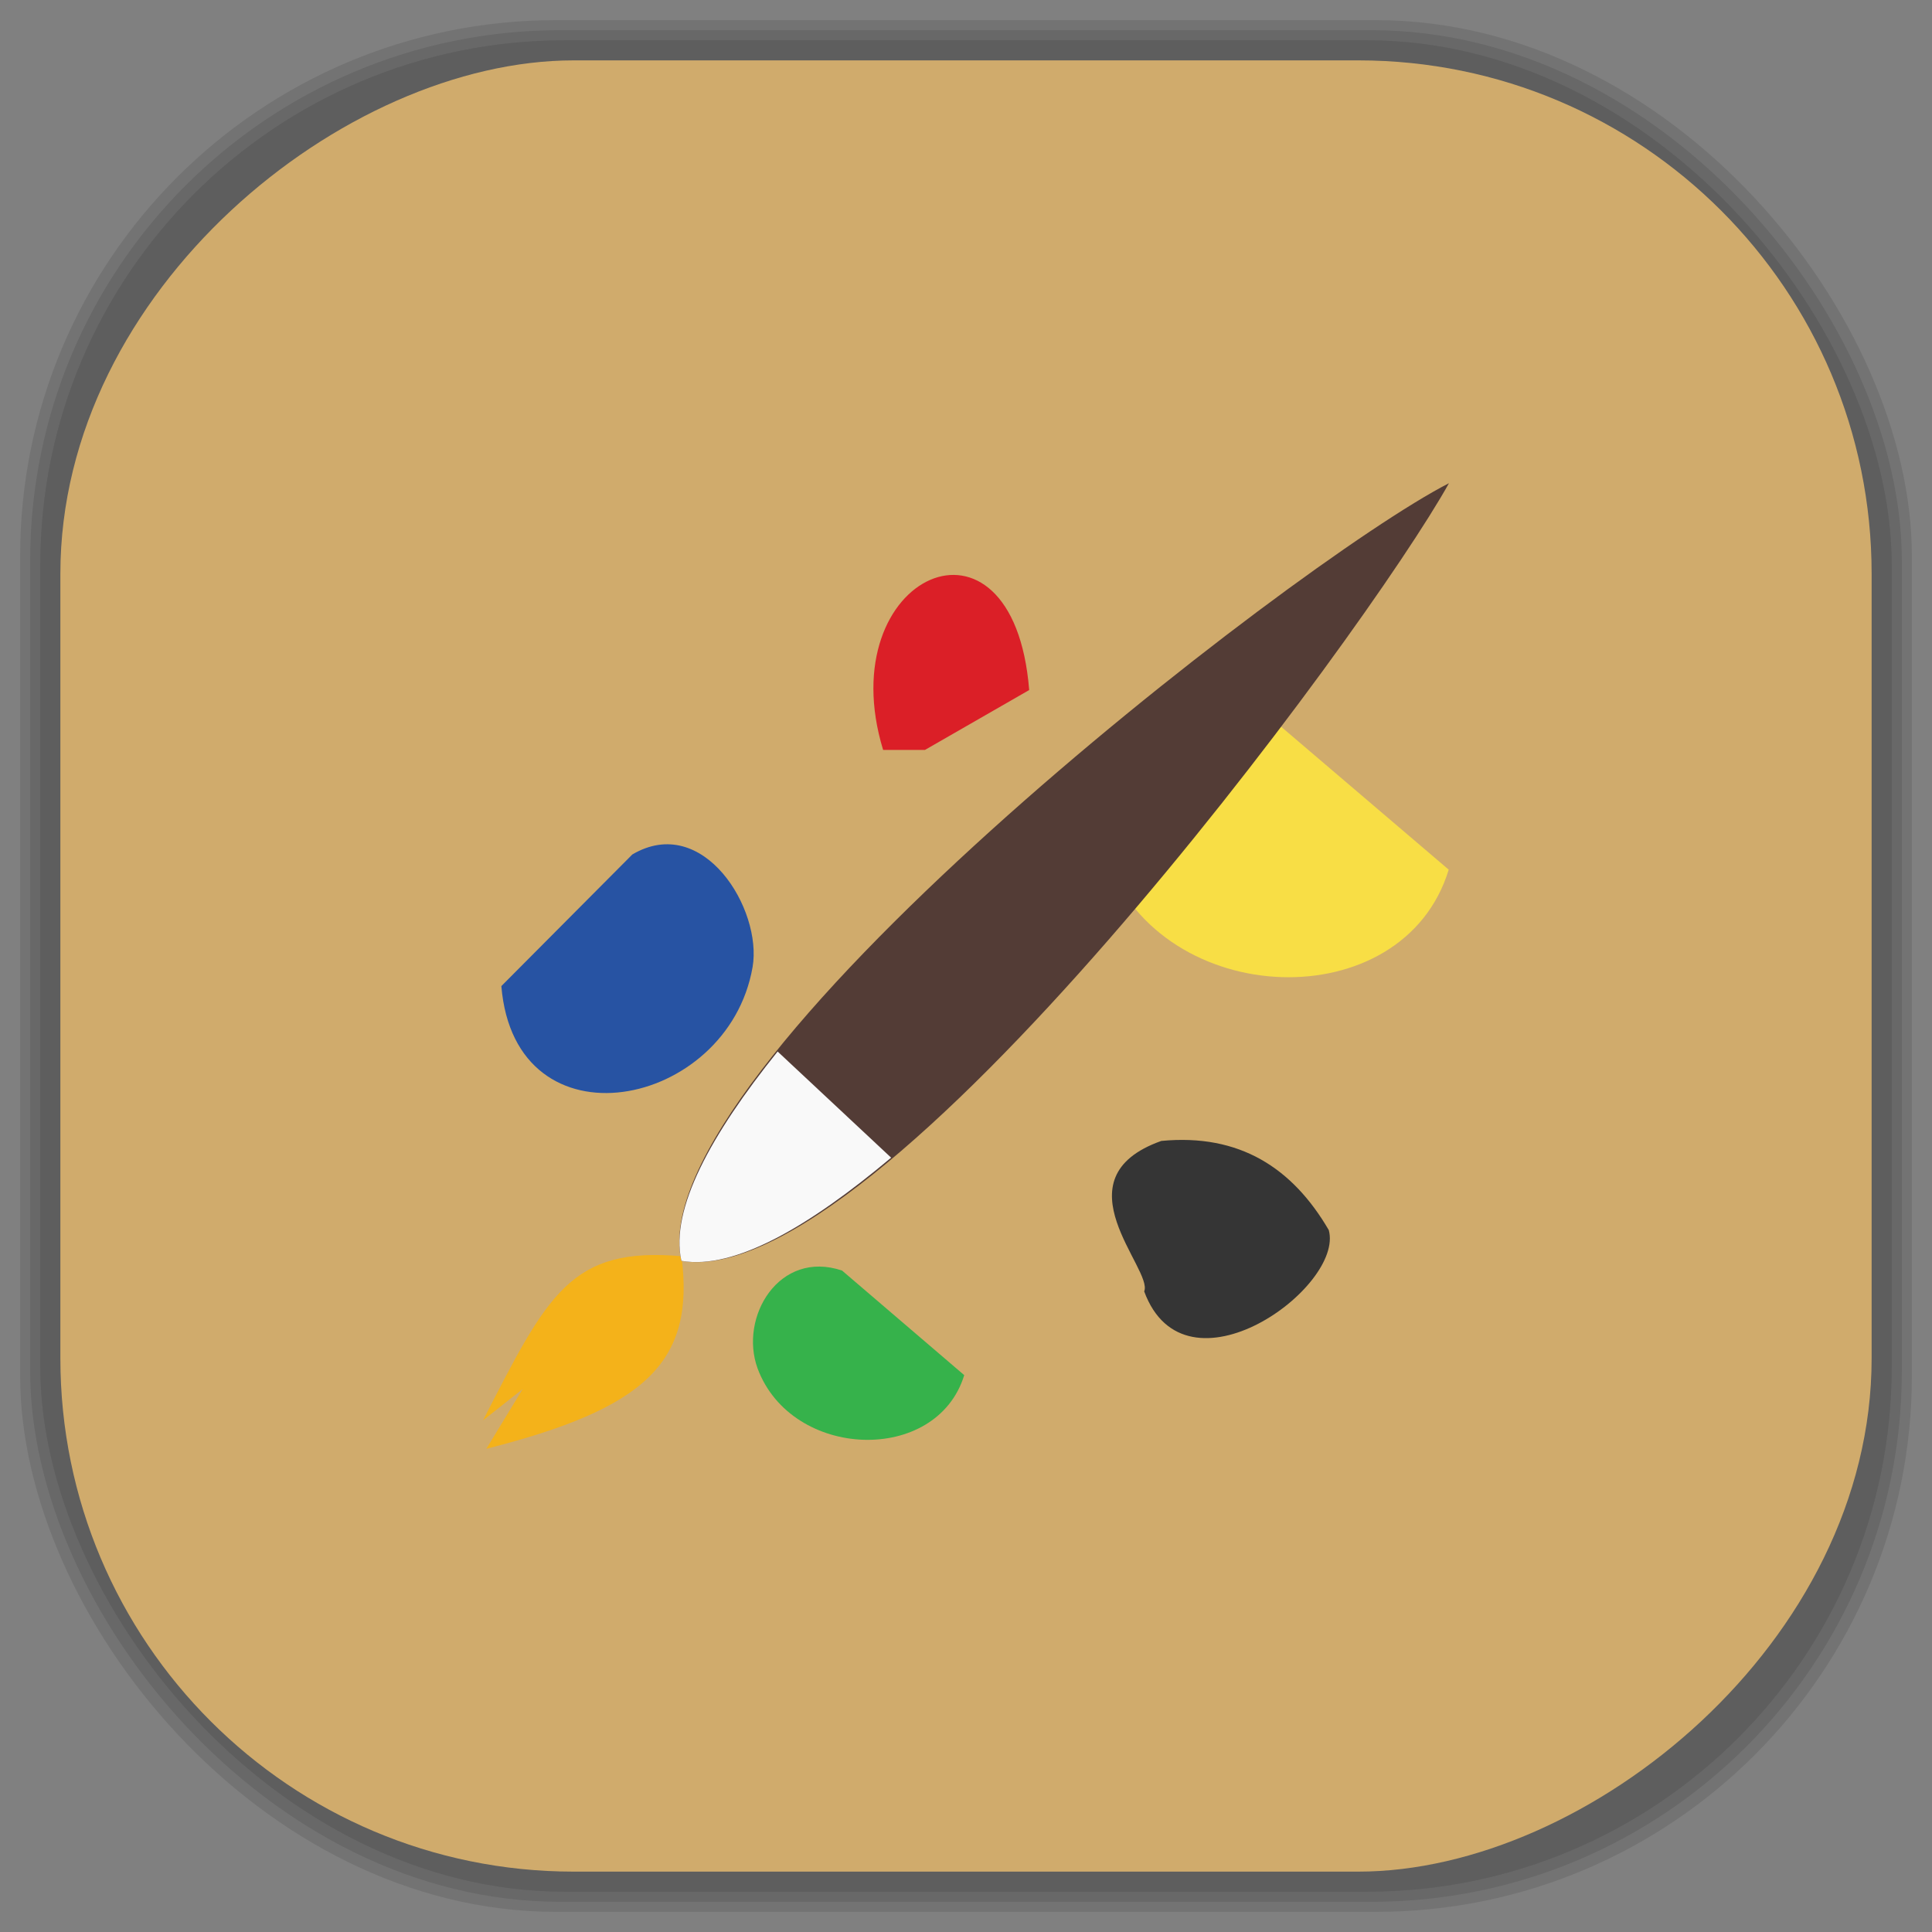 <?xml version="1.0" encoding="UTF-8" standalone="no"?>
<svg
   xmlns:dc="http://purl.org/dc/elements/1.1/"
   xmlns:cc="http://creativecommons.org/ns#"
   xmlns:rdf="http://www.w3.org/1999/02/22-rdf-syntax-ns#"
   xmlns:svg="http://www.w3.org/2000/svg"
   xmlns="http://www.w3.org/2000/svg"
   xmlns:sodipodi="http://sodipodi.sourceforge.net/DTD/sodipodi-0.dtd"
   xmlns:inkscape="http://www.inkscape.org/namespaces/inkscape"
   viewBox="0 0 48 48"
   id="svg2"
   version="1.1"
   inkscape:version="0.48.4 r9939"
   width="100%"
   height="100%"
   sodipodi:docname="krita.svg">
  <rect x="0" y="0" width="48" height="48" fill="#808080" stroke="none"/>
  <sodipodi:namedview
     pagecolor="#ffffff"
     bordercolor="#666666"
     borderopacity="1"
     objecttolerance="10"
     gridtolerance="10"
     guidetolerance="10"
     inkscape:pageopacity="0"
     inkscape:pageshadow="2"
     inkscape:window-width="1375"
     inkscape:window-height="876"
     id="namedview87"
     showgrid="false"
     inkscape:zoom="4.9166667"
     inkscape:cx="-12"
     inkscape:cy="24"
     inkscape:window-x="65"
     inkscape:window-y="24"
     inkscape:window-maximized="1"
     inkscape:current-layer="svg2" />
  <defs
     id="defs4">
    <linearGradient
       id="linearGradient3764"
       x1="1"
       x2="47"
       gradientUnits="userSpaceOnUse"
       gradientTransform="matrix(0,-1,1,0,-1.5e-6,48)">
      <stop
         stop-color="#d0ab6c"
         stop-opacity="1"
         id="stop7" />
      <stop
         offset="1"
         stop-color="#d5b47c"
         stop-opacity="1"
         id="stop9" />
    </linearGradient>
    <clipPath
       id="clipPath-345652273">
      <g
         transform="translate(0,-1004.362)"
         id="g12">
        <path
           d="m -24 13 c 0 1.105 -0.672 2 -1.5 2 -0.828 0 -1.5 -0.895 -1.5 -2 0 -1.105 0.672 -2 1.5 -2 0.828 0 1.5 0.895 1.5 2 z"
           transform="matrix(15.333,0,0,11.5,415,878.862)"
           fill="#1890d0"
           id="path14" />
      </g>
    </clipPath>
    <clipPath
       id="clipPath-352356867">
      <g
         transform="translate(0,-1004.362)"
         id="g17">
        <path
           d="m -24 13 c 0 1.105 -0.672 2 -1.5 2 -0.828 0 -1.5 -0.895 -1.5 -2 0 -1.105 0.672 -2 1.5 -2 0.828 0 1.5 0.895 1.5 2 z"
           transform="matrix(15.333,0,0,11.5,415,878.862)"
           fill="#1890d0"
           id="path19" />
      </g>
    </clipPath>
    <linearGradient
       id="linearGradient3764-4"
       x1="1"
       x2="47"
       gradientUnits="userSpaceOnUse"
       gradientTransform="matrix(0,-1,1,0,-1.5e-6,48)">
      <stop
         stop-color="#b5945b"
         stop-opacity="1"
         id="stop7-8" />
      <stop
         offset="1"
         stop-color="#bb9e69"
         stop-opacity="1"
         id="stop9-6" />
    </linearGradient>
    <clipPath
       id="clipPath-899834956">
      <g
         transform="translate(0,-1004.362)"
         id="g12-9">
        <path
           d="m -24 13 c 0 1.105 -0.672 2 -1.5 2 -0.828 0 -1.5 -0.895 -1.5 -2 0 -1.105 0.672 -2 1.5 -2 0.828 0 1.5 0.895 1.5 2 z"
           transform="matrix(15.333,0,0,11.5,415,878.862)"
           fill="#1890d0"
           id="path14-9" />
      </g>
    </clipPath>
    <clipPath
       id="clipPath-909443126">
      <g
         transform="translate(0,-1004.362)"
         id="g17-5">
        <path
           d="m -24 13 c 0 1.105 -0.672 2 -1.5 2 -0.828 0 -1.5 -0.895 -1.5 -2 0 -1.105 0.672 -2 1.5 -2 0.828 0 1.5 0.895 1.5 2 z"
           transform="matrix(15.333,0,0,11.5,415,878.862)"
           fill="#1890d0"
           id="path19-5" />
      </g>
    </clipPath>
    <clipPath
       id="clipPath-909443126-7">
      <g
         transform="translate(0,-1004.362)"
         id="g17-2">
        <path
           style="fill:#1890d0"
           inkscape:connector-curvature="0"
           d="m -24,13 c 0,1.105 -0.672,2 -1.5,2 -0.828,0 -1.5,-0.895 -1.5,-2 0,-1.105 0.672,-2 1.5,-2 0.828,0 1.5,0.895 1.5,2 z"
           transform="matrix(15.333,0,0,11.5,415,878.862)"
           id="path19-3" />
      </g>
    </clipPath>
    <linearGradient
       id="linearGradient3759">
      <stop
         id="stop3761"
         offset="0"
         style="stop-color:#a75e15;stop-opacity:1;" />
      <stop
         id="stop3763"
         offset="1"
         style="stop-color:#ffffff;stop-opacity:0;" />
    </linearGradient>
    <linearGradient
       id="linearGradient3777">
      <stop
         id="stop3779"
         offset="0"
         style="stop-color:#e0dd00;stop-opacity:1;" />
      <stop
         id="stop3781"
         offset="1"
         style="stop-color:#000000;stop-opacity:0;" />
    </linearGradient>
    <clipPath
       id="clipPath-352356867-4">
      <g
         transform="translate(0,-1004.362)"
         id="g17-6">
        <path
           style="fill:#1890d0"
           inkscape:connector-curvature="0"
           d="m -24,13 c 0,1.105 -0.672,2 -1.5,2 -0.828,0 -1.5,-0.895 -1.5,-2 0,-1.105 0.672,-2 1.5,-2 0.828,0 1.5,0.895 1.5,2 z"
           transform="matrix(15.333,0,0,11.5,415,878.862)"
           id="path19-0" />
      </g>
    </clipPath>
  </defs>
  <g
     id="g33" />
  <g
     id="g3113">
    <g
       inkscape:label="shadows"
       id="layer2">
      <rect
         ry="13.037"
         rx="13.037"
         y="1"
         x="1"
         height="46"
         width="46"
         id="rect3007"
         style="opacity:0.1;fill:#000000;fill-opacity:1;fill-rule:nonzero;stroke:none" />
      <rect
         style="opacity:0.1;fill:#000000;fill-opacity:1;fill-rule:nonzero;stroke:none"
         id="rect3011"
         width="47"
         height="47"
         x="0.5"
         y="0.5"
         rx="13.32"
         ry="13.32" />
      <rect
         style="opacity:0.1;fill:#000000;fill-opacity:1;fill-rule:nonzero;stroke:none"
         id="rect3013"
         width="46.5"
         height="46.5"
         x="0.75"
         y="0.75"
         rx="13.178"
         ry="13.178" />
    </g>
    <g
       style="display:inline"
       inkscape:label="background-color"
       id="layer1">
      <rect
         transform="matrix(0,-1,1,0,0,0)"
         ry="12.753"
         rx="12.753"
         y="1.5"
         x="-46.5"
         height="45"
         width="45"
         id="rect2988"
         style="fill:#d0ab6c;fill-opacity:1;fill-rule:nonzero;stroke:none" />
    </g>
  </g>
  <g
     transform="translate(0.003,-0.005)"
     id="g61-2">
    <g
       clip-path="url(#clipPath-352356867-4)"
       id="g63-0">
      <!-- color: #d5b47c -->
      <g
         id="g65-5">
        <path
           style="fill:#36b24b;fill-opacity:1;fill-rule:nonzero;stroke:none"
           inkscape:connector-curvature="0"
           d="m 23.953,34.17 -3.035,-2.598 c -1.563,-0.527 -2.566,1.156 -2.098,2.434 0.848,2.27 4.449,2.395 5.133,0.164 m 0,0"
           id="path67-3" />
        <path
           style="fill:#db1f27;fill-opacity:1;fill-rule:nonzero;stroke:none"
           inkscape:connector-curvature="0"
           d="m 21.938,18.637 1.039,0 2.59,-1.488 c -0.395,-4.93 -4.957,-2.863 -3.629,1.488 m 0,0"
           id="path69-3" />
        <path
           style="fill:#2753a3;fill-opacity:1;fill-rule:nonzero;stroke:none"
           inkscape:connector-curvature="0"
           d="m 12.453,24.504 c 0.34,4.113 5.629,3.055 6.242,-0.473 0.246,-1.434 -1.223,-3.836 -2.988,-2.797 m -3.254,3.27"
           id="path71-8" />
        <path
           style="fill:#f8de45;fill-opacity:1;fill-rule:nonzero;stroke:none"
           inkscape:connector-curvature="0"
           d="m 35.992,21.613 -5.03,-4.289 c -2.594,-0.891 -4.254,1.918 -3.477,4.02 1.398,3.77 7.375,3.973 8.504,0.27 m 0,0"
           id="path73-6" />
        <path
           style="fill:#f4b21a;fill-opacity:1;fill-rule:nonzero;stroke:none"
           inkscape:connector-curvature="0"
           d="m 12.08,36 c 3.918,-0.996 5.195,-2.125 4.848,-4.785 -2.746,-0.238 -3.316,0.926 -4.93,4.078 l 0.984,-0.777 M 12.08,36"
           id="path75-0" />
        <path
           style="fill:#533c36;fill-opacity:1;fill-rule:nonzero;stroke:none"
           inkscape:connector-curvature="0"
           d="m 16.926,31.33 c 4.887,0.852 17.04,-15.664 19.07,-19.32 -3.855,1.977 -20.15,14.605 -19.07,19.32 m 0,0"
           id="path77-4" />
        <path
           style="fill:#f9f9f9;fill-opacity:1;fill-rule:nonzero;stroke:none"
           inkscape:connector-curvature="0"
           d="m 16.926,31.33 c 1.32,0.23 3.172,-0.852 5.211,-2.563 l -2.82,-2.637 c -1.66,2.066 -2.676,3.922 -2.391,5.199 m 0,0"
           id="path79-9" />
        <path
           style="fill:#353535;fill-opacity:1;fill-rule:nonzero;stroke:none"
           inkscape:connector-curvature="0"
           d="m 33.01,30.566 c -0.898,-1.539 -2.211,-2.402 -4.16,-2.215 -2.621,0.93 -0.191,3.195 -0.426,3.738 1.02,2.77 4.977,-0.102 4.586,-1.523 m 0,0"
           id="path81-7" />
      </g>
    </g>
  </g>
</svg>
